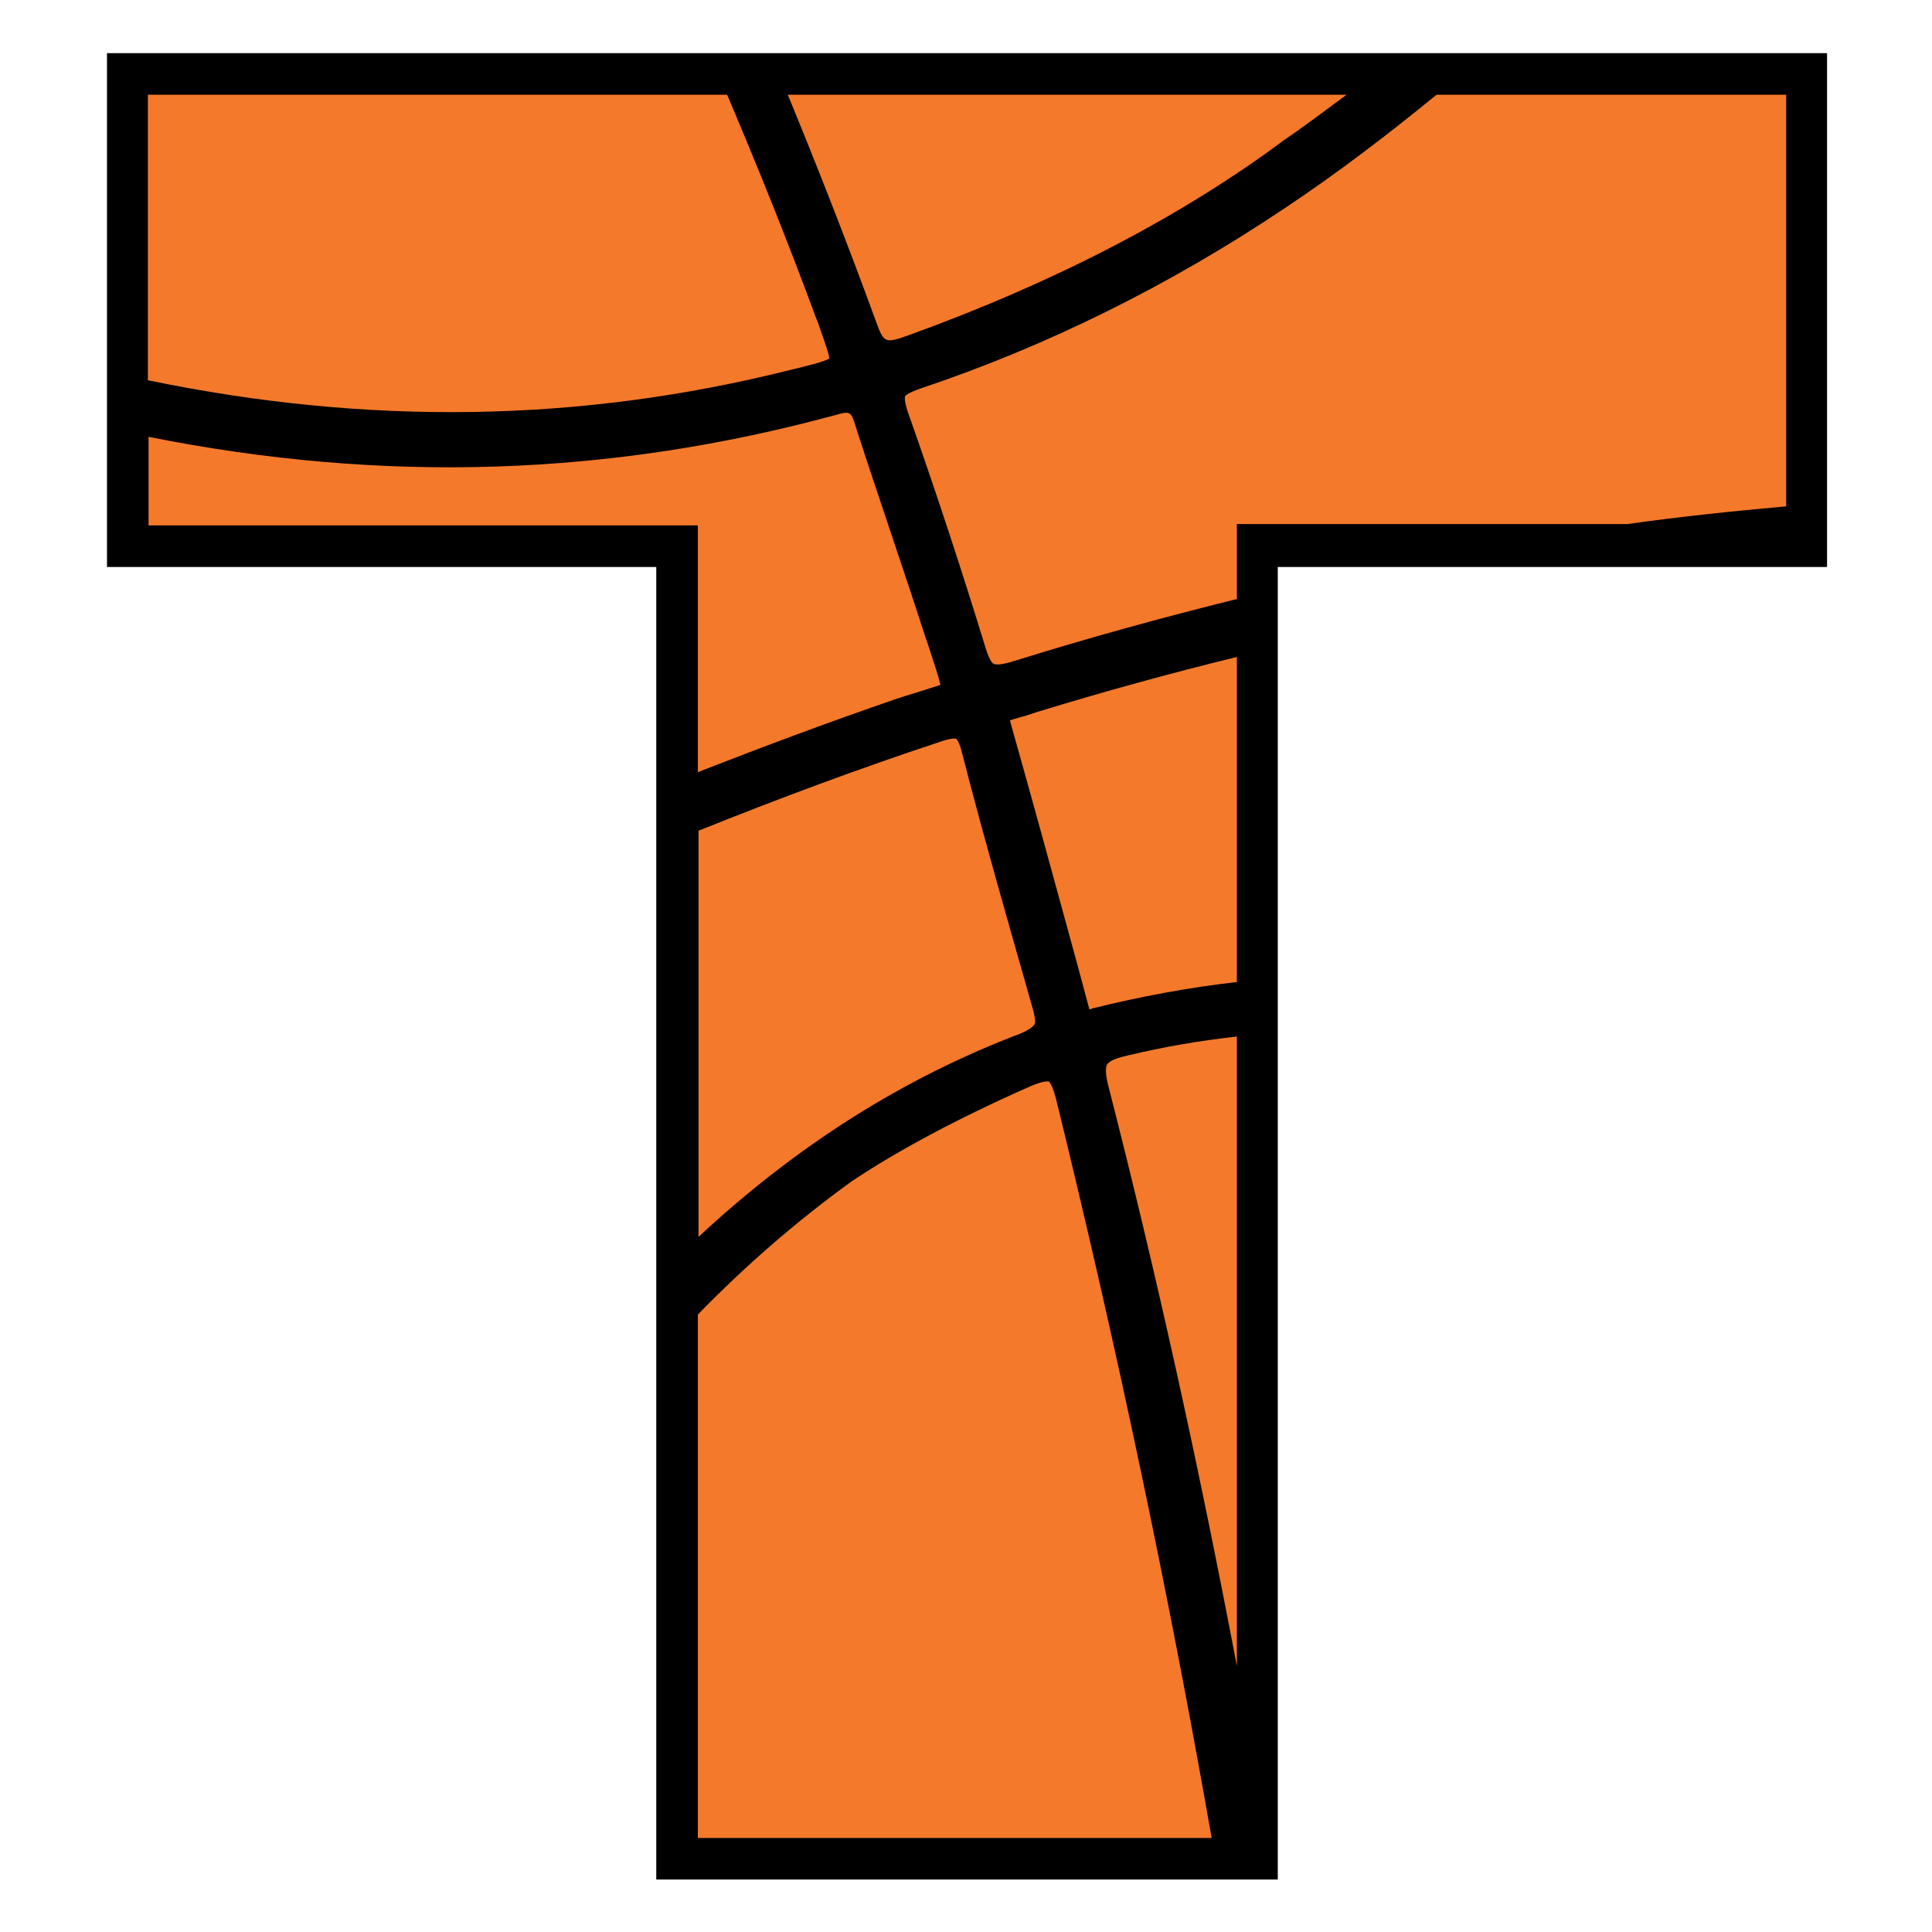 <?xml version="1.0" encoding="utf-8"?>
<!-- Generator: Adobe Illustrator 19.2.1, SVG Export Plug-In . SVG Version: 6.00 Build 0)  -->
<svg version="1.1" id="Layer_1" xmlns="http://www.w3.org/2000/svg" xmlns:xlink="http://www.w3.org/1999/xlink" x="0px" y="0px"
	 viewBox="0 0 283.5 283.5" style="enable-background:new 0 0 283.5 283.5;" xml:space="preserve">
<style type="text/css">
	.st0{fill:#F4792A;}
</style>
<g>
	<polygon points="96.3,275.8 96.3,83.2 15.7,83.2 15.7,7.8 268.1,7.8 268.1,83.2 187.5,83.2 187.5,275.8 	"/>
	<g>
		<path class="st0" d="M188.6,30.5c-17,11.4-35,20.3-53.5,26.5c-2,0.7-2.3,1.1-2.3,1.2c0,0-0.2,0.5,0.5,2.5
			c4.1,11.6,7.9,23.2,11.3,34.3c0.6,2,1.1,2.4,1.2,2.4c0.2,0.1,0.8,0.3,3-0.4c10.9-3.4,21.8-6.4,32.7-9.1v-11h57.3
			c7.8-1.1,15.5-1.9,23.3-2.6V13.9h-51.3C203.7,19.7,196.4,25.3,188.6,30.5z"/>
		<path class="st0" d="M159.8,147.9c0,0.1,0,0.1,0.1,0.2c0.1,0,0.2,0,0.3-0.1c7.2-1.8,14.3-3.1,21.3-3.9V96.4
			c-9.8,2.4-19.6,5.1-29.4,8.1c-0.9,0.3-1.7,0.6-2.6,0.8l-1.3,0.4c0,0.1,0.1,0.3,0.1,0.4c3.3,11.7,6.5,23.4,9.7,35.1L159.8,147.9z"
			/>
		<path class="st0" d="M151.8,150.3c0.1-0.1,0.2-0.6-0.2-2.1c-3.2-11.3-7.1-24.7-10.5-38c-0.4-1.5-0.8-1.8-0.8-1.8
			c-0.1,0-0.5-0.2-2.5,0.5c-11.8,3.9-23.6,8.3-35.3,13v59.6c14.4-13.4,30-23.3,47.4-29.9C151.4,150.9,151.7,150.5,151.8,150.3z"/>
		<path class="st0" d="M128.7,47.6c1,2.7,1.3,2.8,4.6,1.6c21.3-7.7,39.9-17.3,55.2-28.7c3.1-2.1,6.1-4.4,9.1-6.6h-82
			C120,24.6,124.4,35.8,128.7,47.6z"/>
		<path class="st0" d="M155,161.4c-0.6-2.4-1.1-2.7-1.1-2.7c0,0-0.6-0.2-2.7,0.7c-10.2,4.5-19.3,9.3-26.3,14
			c-8,5.8-15.5,12.3-22.5,19.5v76.8h75.4C171.6,234.3,164,198.1,155,161.4z"/>
		<path class="st0" d="M115.9,54.3c2.5-0.6,5-1.2,5.8-1.7c-0.1-0.9-1-3.3-1.8-5.6l-0.1-0.2c-4.2-11.4-8.6-22.3-13.1-32.9h-85v41.9
			C54.1,62.5,85.2,62,115.9,54.3z"/>
		<path class="st0" d="M165.4,154.9c-2.3,0.5-2.9,1.1-3,1.4c-0.1,0.3-0.3,1.1,0.3,3.3c7,27.3,13.2,55.4,18.8,84.9v-92.4
			C176.1,152.7,170.8,153.6,165.4,154.9z"/>
		<path class="st0" d="M102.4,77.1v36.2c9.5-3.7,19.1-7.3,28.7-10.6c1.7-0.6,3.2-1,4.4-1.4c0.9-0.3,1.9-0.6,2.5-0.8
			c-0.2-0.9-0.7-2.5-1.3-4.3c-0.3-0.9-0.6-1.9-1-3c-1.6-5-3.3-10-4.9-14.8c-1.7-5.1-3.5-10.4-5.2-15.7c-0.7-2.4-0.9-2.4-3-1.8
			C89.5,69.9,56.3,71,21.8,64.1v13H102.4z"/>
	</g>
</g>
</svg>
